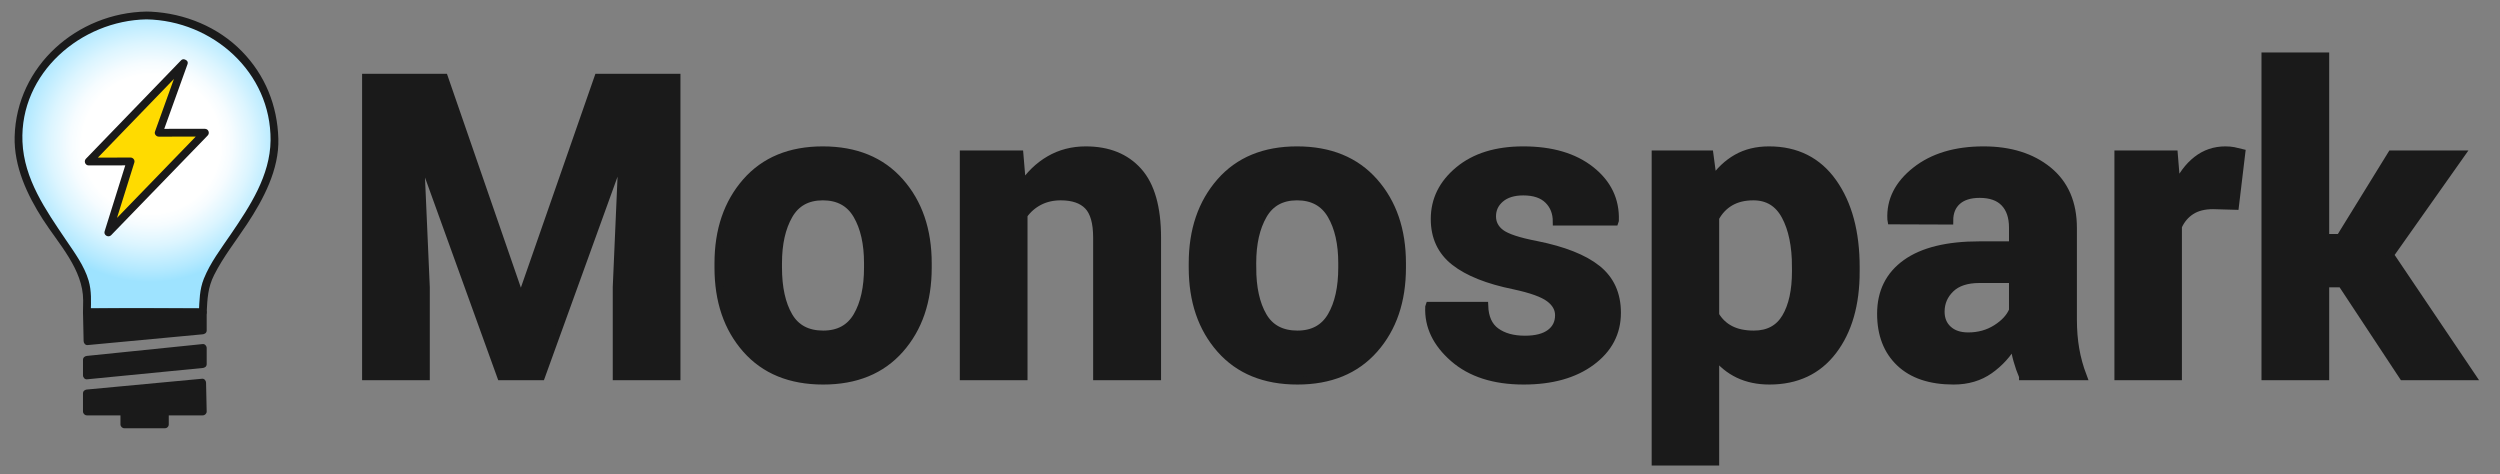 <?xml version="1.0" encoding="utf-8"?>
<!-- Generator: Adobe Illustrator 16.0.0, SVG Export Plug-In . SVG Version: 6.00 Build 0)  -->
<!DOCTYPE svg PUBLIC "-//W3C//DTD SVG 1.1//EN" "http://www.w3.org/Graphics/SVG/1.1/DTD/svg11.dtd">
<svg version="1.1" id="Layer_1" xmlns="http://www.w3.org/2000/svg" xmlns:xlink="http://www.w3.org/1999/xlink" x="0px" y="0px"
	 width="1600.876px" height="303.687px" viewBox="0 0 1600.876 303.687" enable-background="new 0 0 1600.876 303.687"
	 xml:space="preserve">
<rect x="0" y="0" width="1600.876" height="303.687" fill="#808080" stroke="none"/>
<line fill="#0094E9" stroke="#000000" stroke-miterlimit="10" x1="647.336" y1="130.912" x2="647.336" y2="130.912"/>
<g>
	<path fill="#1A1A1A" stroke="#1A1A1A" stroke-width="5" stroke-miterlimit="10" d="M284.411,49.738l48.73,140.936h0.788
		l49.124-140.936h50.175V240.98h-38.354v-57.006l3.678-84.456l-0.788-0.131L346.539,240.98h-25.744L269.832,99.913l-0.788,0.131
		l3.678,83.931v57.006h-38.354V49.738H284.411z"/>
	<path fill="#1A1A1A" stroke="#1A1A1A" stroke-width="5" stroke-miterlimit="10" d="M460.024,168.607
		c0-21.189,5.91-38.55,17.731-52.08C489.577,103,505.95,96.235,526.879,96.235c21.016,0,37.478,6.744,49.387,20.228
		c11.907,13.486,17.863,30.867,17.863,52.145v2.758c0,21.367-5.934,38.771-17.798,52.211
		c-11.866,13.443-28.262,20.162-49.189,20.162c-21.016,0-37.457-6.719-49.321-20.162c-11.866-13.439-17.797-30.844-17.797-52.211
		V168.607z M498.246,171.298c0,12.942,2.276,23.325,6.83,31.149c4.552,7.826,11.907,11.738,22.066,11.738
		c9.895,0,17.141-3.936,21.738-11.803c4.597-7.869,6.896-18.231,6.896-31.085v-2.754c0-12.589-2.321-22.863-6.961-30.82
		c-4.643-7.957-11.953-11.936-21.936-11.936c-9.896,0-17.141,4.002-21.738,12.002c-4.597,8-6.896,18.251-6.896,30.754V171.298z"/>
	<path fill="#1A1A1A" stroke="#1A1A1A" stroke-width="5" stroke-miterlimit="10" d="M652.842,98.862l1.707,20.359
		c4.729-7.267,10.551-12.915,17.469-16.944c6.917-4.027,14.667-6.042,23.249-6.042c14.361,0,25.568,4.511,33.625,13.529
		c8.057,9.02,12.084,23.162,12.084,42.426v88.791h-38.484v-88.863c0-9.566-1.928-16.345-5.779-20.338
		c-3.854-3.994-9.676-5.991-17.469-5.991c-5.08,0-9.634,1.032-13.661,3.095c-4.028,2.063-7.4,4.981-10.113,8.753V240.98h-38.354
		V98.862H652.842z"/>
	<path fill="#1A1A1A" stroke="#1A1A1A" stroke-width="5" stroke-miterlimit="10" d="M763.7,168.607c0-21.189,5.91-38.55,17.73-52.08
		c11.822-13.528,28.195-20.293,49.125-20.293c21.016,0,37.477,6.744,49.387,20.228c11.906,13.486,17.863,30.867,17.863,52.145v2.758
		c0,21.367-5.934,38.771-17.799,52.211c-11.865,13.443-28.262,20.162-49.189,20.162c-21.016,0-37.457-6.719-49.32-20.162
		c-11.867-13.439-17.797-30.844-17.797-52.211V168.607z M801.921,171.298c0,12.942,2.277,23.325,6.83,31.149
		c4.553,7.826,11.908,11.738,22.066,11.738c9.895,0,17.141-3.936,21.738-11.803c4.598-7.869,6.896-18.231,6.896-31.085v-2.754
		c0-12.589-2.322-22.863-6.961-30.82c-4.643-7.957-11.953-11.936-21.936-11.936c-9.896,0-17.141,4.002-21.738,12.002
		s-6.896,18.251-6.896,30.754V171.298z"/>
	<path fill="#1A1A1A" stroke="#1A1A1A" stroke-width="5" stroke-miterlimit="10" d="M998.286,201.838
		c0-4.203-2.035-7.836-6.107-10.901c-4.072-3.063-11.625-5.779-22.658-8.144c-16.813-3.415-29.486-8.473-38.025-15.17
		c-8.537-6.699-12.805-15.828-12.805-27.387c0-12.258,5.143-22.658,15.432-31.195c10.289-8.538,24.059-12.807,41.311-12.807
		c18.125,0,32.551,4.248,43.277,12.741c10.727,8.495,15.871,19.222,15.434,32.18l-0.262,0.788h-37.041
		c0-5.691-1.818-10.332-5.451-13.923c-3.635-3.589-8.953-5.385-15.957-5.385c-6.219,0-11.1,1.51-14.646,4.532
		c-3.547,3.021-5.318,6.809-5.318,11.361c0,4.379,1.859,7.969,5.582,10.77c3.721,2.804,11.273,5.299,22.656,7.487
		c17.514,3.503,30.516,8.648,39.012,15.433c8.492,6.787,12.74,16.136,12.74,28.043c0,12.787-5.475,23.229-16.418,31.326
		c-10.947,8.102-25.396,12.15-43.346,12.15c-18.914,0-33.867-4.795-44.855-14.383c-10.99-9.588-16.221-20.51-15.695-32.771
		l0.262-0.787h35.07c0.264,7.617,2.758,13.135,7.486,16.549c4.729,3.416,10.902,5.123,18.521,5.123c7.092,0,12.498-1.4,16.221-4.203
		C996.425,210.465,998.286,206.654,998.286,201.838z"/>
	<path fill="#1A1A1A" stroke="#1A1A1A" stroke-width="5" stroke-miterlimit="10" d="M1188.347,173.861
		c0,21.016-4.859,37.916-14.58,50.701c-9.719,12.785-23.293,19.176-40.717,19.176c-7.445,0-14.055-1.379-19.834-4.137
		c-5.779-2.76-10.729-6.809-14.842-12.15v68.17h-38.223V98.862h34.545l2.232,16.813c4.203-6.216,9.26-11.011,15.17-14.383
		c5.91-3.37,12.807-5.057,20.688-5.057c17.602,0,31.262,6.875,40.98,20.622c9.721,13.749,14.58,31.831,14.58,54.247V173.861z
		 M1149.993,170.908c0-13.418-2.232-24.291-6.699-32.624c-4.465-8.331-11.295-12.497-20.49-12.497
		c-5.779,0-10.705,1.184-14.777,3.553c-4.07,2.368-7.289,5.744-9.652,10.128v62.352c2.363,4.035,5.582,7.104,9.652,9.209
		c4.072,2.105,9.084,3.156,15.041,3.156c9.279,0,16.09-3.639,20.424-10.918c4.334-7.277,6.502-17.144,6.502-29.598V170.908z"/>
	<path fill="#1A1A1A" stroke="#1A1A1A" stroke-width="5" stroke-miterlimit="10" d="M1295.396,240.98
		c-1.402-3.238-2.607-6.654-3.613-10.246c-1.008-3.59-1.73-7.268-2.166-11.033c-3.941,6.918-9.129,12.654-15.566,17.207
		c-6.436,4.553-14.119,6.83-23.051,6.83c-14.887,0-26.357-3.83-34.412-11.492c-8.059-7.662-12.084-18.104-12.084-31.326
		c0-13.924,5.361-24.715,16.09-32.379c10.725-7.66,26.377-11.492,46.957-11.492h21.408v-11.296c0-6.83-1.795-12.127-5.385-15.893
		c-3.592-3.764-8.889-5.648-15.893-5.648c-6.219,0-11.014,1.51-14.383,4.532c-3.373,3.021-5.057,7.203-5.057,12.543l-37.041-0.131
		l-0.131-0.788c-0.613-11.996,4.598-22.35,15.631-31.063c11.033-8.712,25.523-13.069,43.477-13.069
		c16.986,0,30.777,4.314,41.373,12.938c10.594,8.626,15.895,20.907,15.895,36.843v58.713c0,6.654,0.502,12.916,1.51,18.783
		c1.006,5.867,2.604,11.689,4.795,17.469H1295.396z M1260.325,215.367c6.742,0,12.74-1.662,17.994-4.99s8.801-7.18,10.639-11.559
		v-20.098h-21.408c-8.145,0-14.318,2.037-18.521,6.107c-4.203,4.072-6.305,8.998-6.305,14.777c0,4.729,1.576,8.537,4.729,11.428
		C1250.604,213.922,1254.894,215.367,1260.325,215.367z"/>
	<path fill="#1A1A1A" stroke="#1A1A1A" stroke-width="5" stroke-miterlimit="10" d="M1431.208,131.83l-14.055-0.394
		c-5.693,0-10.375,1.182-14.053,3.546s-6.482,5.693-8.406,9.982v96.016h-38.223V98.862h35.596l1.707,21.016
		c3.326-7.442,7.639-13.244,12.938-17.403c5.297-4.158,11.404-6.239,18.322-6.239c1.926,0,3.699,0.154,5.32,0.46
		c1.619,0.308,3.262,0.679,4.926,1.116L1431.208,131.83z"/>
	<path fill="#1A1A1A" stroke="#1A1A1A" stroke-width="5" stroke-miterlimit="10" d="M1499.509,181.479h-10.508v59.501h-38.354
		V36.078h38.354V152.32h9.457l32.969-53.458h44.395l-45.445,64.361l52.406,77.758h-44L1499.509,181.479z"/>
</g>
<g>
	<radialGradient id="SVGID_1_" cx="95.804" cy="92.101" r="88.517" fx="98.126" fy="92.315" gradientUnits="userSpaceOnUse">
		<stop  offset="0.5" style="stop-color:#FFFFFF"/>
		<stop  offset="0.587" style="stop-color:#F6FCFF"/>
		<stop  offset="0.733" style="stop-color:#DCF5FF"/>
		<stop  offset="0.916" style="stop-color:#B3E9FF"/>
		<stop  offset="1" style="stop-color:#9EE3FF"/>
	</radialGradient>
	<path fill="url(#SVGID_1_)" d="M93.814,9.902c-45.34,0.456-81.948,35.614-81.948,78.927c0,0-0.881,20.574,14.542,45.347
		c15.422,24.771,28.354,38.756,29.235,53.031c0,0,0.25,2.291,0,12.813c0,0,29.873-0.326,74.211,0
		c0.408-8.111,0.541-10.842,0.541-10.842c0.881-14.273,15.383-30.23,30.805-55.002c15.424-24.773,14.543-45.347,14.543-45.347
		c0-43.313-36.609-78.471-81.947-78.927"/>
	<g>
		<path fill="#1A1A1A" d="M93.814,7.402C49.514,8.205,10.589,42.123,9.378,87.463c-0.508,19.047,7.955,37.233,17.988,52.894
			c10.206,15.932,25.871,32.091,25.888,52.028c0.003,2.545-0.055,5.09-0.11,7.634c-0.029,1.352,1.159,2.515,2.5,2.5
			c24.734-0.267,49.477-0.178,74.211,0c1.414,0.01,2.432-1.147,2.5-2.5c0.439-8.747,0.73-15.925,4.769-23.945
			c5.782-11.488,13.96-21.824,21.032-32.522c10.51-15.898,20.65-34.965,20.089-54.691c-0.604-21.264-8.4-40.665-23.318-55.967
			C139.644,17.216,118.342,8.571,96.647,7.477c-0.95-0.04-1.9-0.065-2.852-0.075c-3.227-0.059-3.221,4.941,0,5
			c42.34,0.767,79.891,33.918,79.453,77.533c-0.227,22.507-13.231,42.116-25.403,60.017c-6.186,9.098-13.162,18.206-17.299,28.485
			c-2.843,7.064-2.815,14.091-3.192,21.583c0.833-0.833,1.667-1.667,2.5-2.5c-24.734-0.178-49.477-0.267-74.211,0
			c0.833,0.833,1.667,1.667,2.5,2.5c0.15-6.854,0.563-13.667-1.387-20.313c-2.787-9.506-9.064-17.97-14.533-26.067
			c-12.919-19.126-26.858-38.96-27.842-62.869c-1.807-43.933,37.433-77.607,79.433-78.369C97.035,12.344,97.041,7.343,93.814,7.402
			L93.814,7.402z"/>
	</g>
</g>
<g>
	<polygon fill="#FFDB00" points="117.657,40.451 101.63,84.996 131.229,84.988 69.384,148.846 83.618,103.38 56.783,103.427 	"/>
	<g>
		<path fill="#1A1A1A" d="M115.247,39.786c-5.342,14.849-10.685,29.697-16.027,44.545c-0.558,1.55,0.88,3.165,2.411,3.165
			c9.867-0.002,19.733-0.005,29.6-0.008c-0.589-1.422-1.179-2.845-1.768-4.268c-20.615,21.286-41.23,42.571-61.846,63.857
			c1.393,0.811,2.786,1.621,4.178,2.433c4.745-15.156,9.49-30.311,14.234-45.466c0.488-1.559-0.828-3.167-2.411-3.165
			c-8.945,0.016-17.89,0.031-26.835,0.047c0.589,1.422,1.179,2.845,1.768,4.268c20.292-20.992,40.583-41.984,60.874-62.976
			c2.241-2.318-1.291-5.857-3.535-3.535c-20.292,20.992-40.583,41.984-60.874,62.976c-1.504,1.555-0.442,4.271,1.768,4.268
			c8.945-0.016,17.89-0.031,26.835-0.047c-0.804-1.055-1.607-2.11-2.411-3.165c-4.745,15.155-9.49,30.311-14.234,45.465
			c-0.752,2.404,2.462,4.205,4.178,2.433c20.615-21.286,41.23-42.571,61.846-63.857c1.507-1.556,0.439-4.268-1.768-4.268
			c-9.867,0.002-19.733,0.005-29.6,0.008c0.804,1.055,1.607,2.11,2.411,3.165c5.342-14.849,10.685-29.697,16.027-44.545
			C121.162,38.074,116.33,36.776,115.247,39.786z"/>
	</g>
</g>
<g>
	<polygon fill="#1A1A1A" points="129.876,211.568 56.055,218.672 55.644,200.402 129.876,200.402 	"/>
	<g>
		<path fill="#1A1A1A" d="M129.854,209.068c-24.604,2.304-49.207,4.608-73.811,6.912c0.833,0.833,1.667,1.667,2.5,2.5
			c-0.133-6.153-0.267-12.308-0.4-18.461c-0.833,0.833-1.667,1.667-2.5,2.5c24.737,0,49.474,0,74.211,0
			c-0.833-0.833-1.667-1.667-2.5-2.5c0,3.85,0,7.699,0,11.549c0,3.225,5,3.225,5,0c0-3.85,0-7.699,0-11.549
			c0-1.363-1.137-2.5-2.5-2.5c-24.737,0-49.474,0-74.211,0c-1.34,0-2.53,1.137-2.5,2.5c0.133,6.153,0.267,12.308,0.4,18.461
			c0.027,1.265,1.12,2.629,2.5,2.5c24.604-2.304,49.207-4.608,73.811-6.912C133.036,213.771,133.065,208.768,129.854,209.068z"/>
	</g>
</g>
<g>
	<polygon fill="#1A1A1A" points="55.876,251.93 129.57,244.979 129.854,263.402 55.876,263.402 	"/>
	<g>
		<path fill="#1A1A1A" d="M55.644,254.43c24.604-2.304,49.207-4.608,73.811-6.912c-0.833-0.833-1.667-1.667-2.5-2.5
			c0.133,6.154,0.267,12.309,0.4,18.463c0.833-0.833,1.667-1.667,2.5-2.5c-24.737,0-49.474,0-74.211,0
			c0.833,0.833,1.667,1.667,2.5,2.5c0-3.851,0-7.7,0-11.551c0-3.225-5-3.225-5,0c0,3.851,0,7.7,0,11.551c0,1.363,1.137,2.5,2.5,2.5
			c24.737,0,49.474,0,74.211,0c1.34,0,2.53-1.137,2.5-2.5c-0.133-6.154-0.267-12.309-0.4-18.463c-0.027-1.265-1.12-2.629-2.5-2.5
			c-24.604,2.304-49.207,4.608-73.811,6.912C52.462,249.728,52.433,254.73,55.644,254.43z"/>
	</g>
</g>
<g>
	<polygon fill="#1A1A1A" points="129.876,233.139 55.876,240.402 55.876,230.402 129.876,222.814 	"/>
	<g>
		<path fill="#1A1A1A" d="M129.854,230.639c-24.737,2.421-49.474,4.843-74.211,7.264c0.833,0.833,1.667,1.667,2.5,2.5
			c0-3.333,0-6.667,0-10c-0.833,0.833-1.667,1.667-2.5,2.5c24.737-2.529,49.474-5.059,74.211-7.588
			c-0.833-0.833-1.667-1.667-2.5-2.5c0,3.441,0,6.883,0,10.324c0,3.225,5,3.225,5,0c0-3.441,0-6.883,0-10.324
			c0-1.258-1.142-2.639-2.5-2.5c-24.737,2.529-49.474,5.059-74.211,7.588c-1.355,0.139-2.5,1.032-2.5,2.5c0,3.333,0,6.667,0,10
			c0,1.262,1.141,2.633,2.5,2.5c24.737-2.421,49.474-4.843,74.211-7.264C133.033,235.327,133.063,230.324,129.854,230.639z"/>
	</g>
</g>
<g>
	<rect x="79.876" y="265.402" fill="#1A1A1A" width="26" height="6"/>
	<g>
		<path fill="#1A1A1A" d="M105.567,269.234c-8.645,0-17.291,0-25.936,0c0.833,0.833,1.667,1.667,2.5,2.5c0-2.11,0-4.222,0-6.332
			c-0.833,0.833-1.667,1.667-2.5,2.5c8.645,0,17.291,0,25.936,0c-0.833-0.833-1.667-1.667-2.5-2.5c0,2.11,0,4.222,0,6.332
			c0,3.225,5,3.225,5,0c0-2.11,0-4.222,0-6.332c0-1.363-1.137-2.5-2.5-2.5c-8.645,0-17.291,0-25.936,0c-1.363,0-2.5,1.137-2.5,2.5
			c0,2.11,0,4.222,0,6.332c0,1.363,1.137,2.5,2.5,2.5c8.645,0,17.291,0,25.936,0C108.792,274.234,108.792,269.234,105.567,269.234z"
			/>
	</g>
</g>
</svg>
